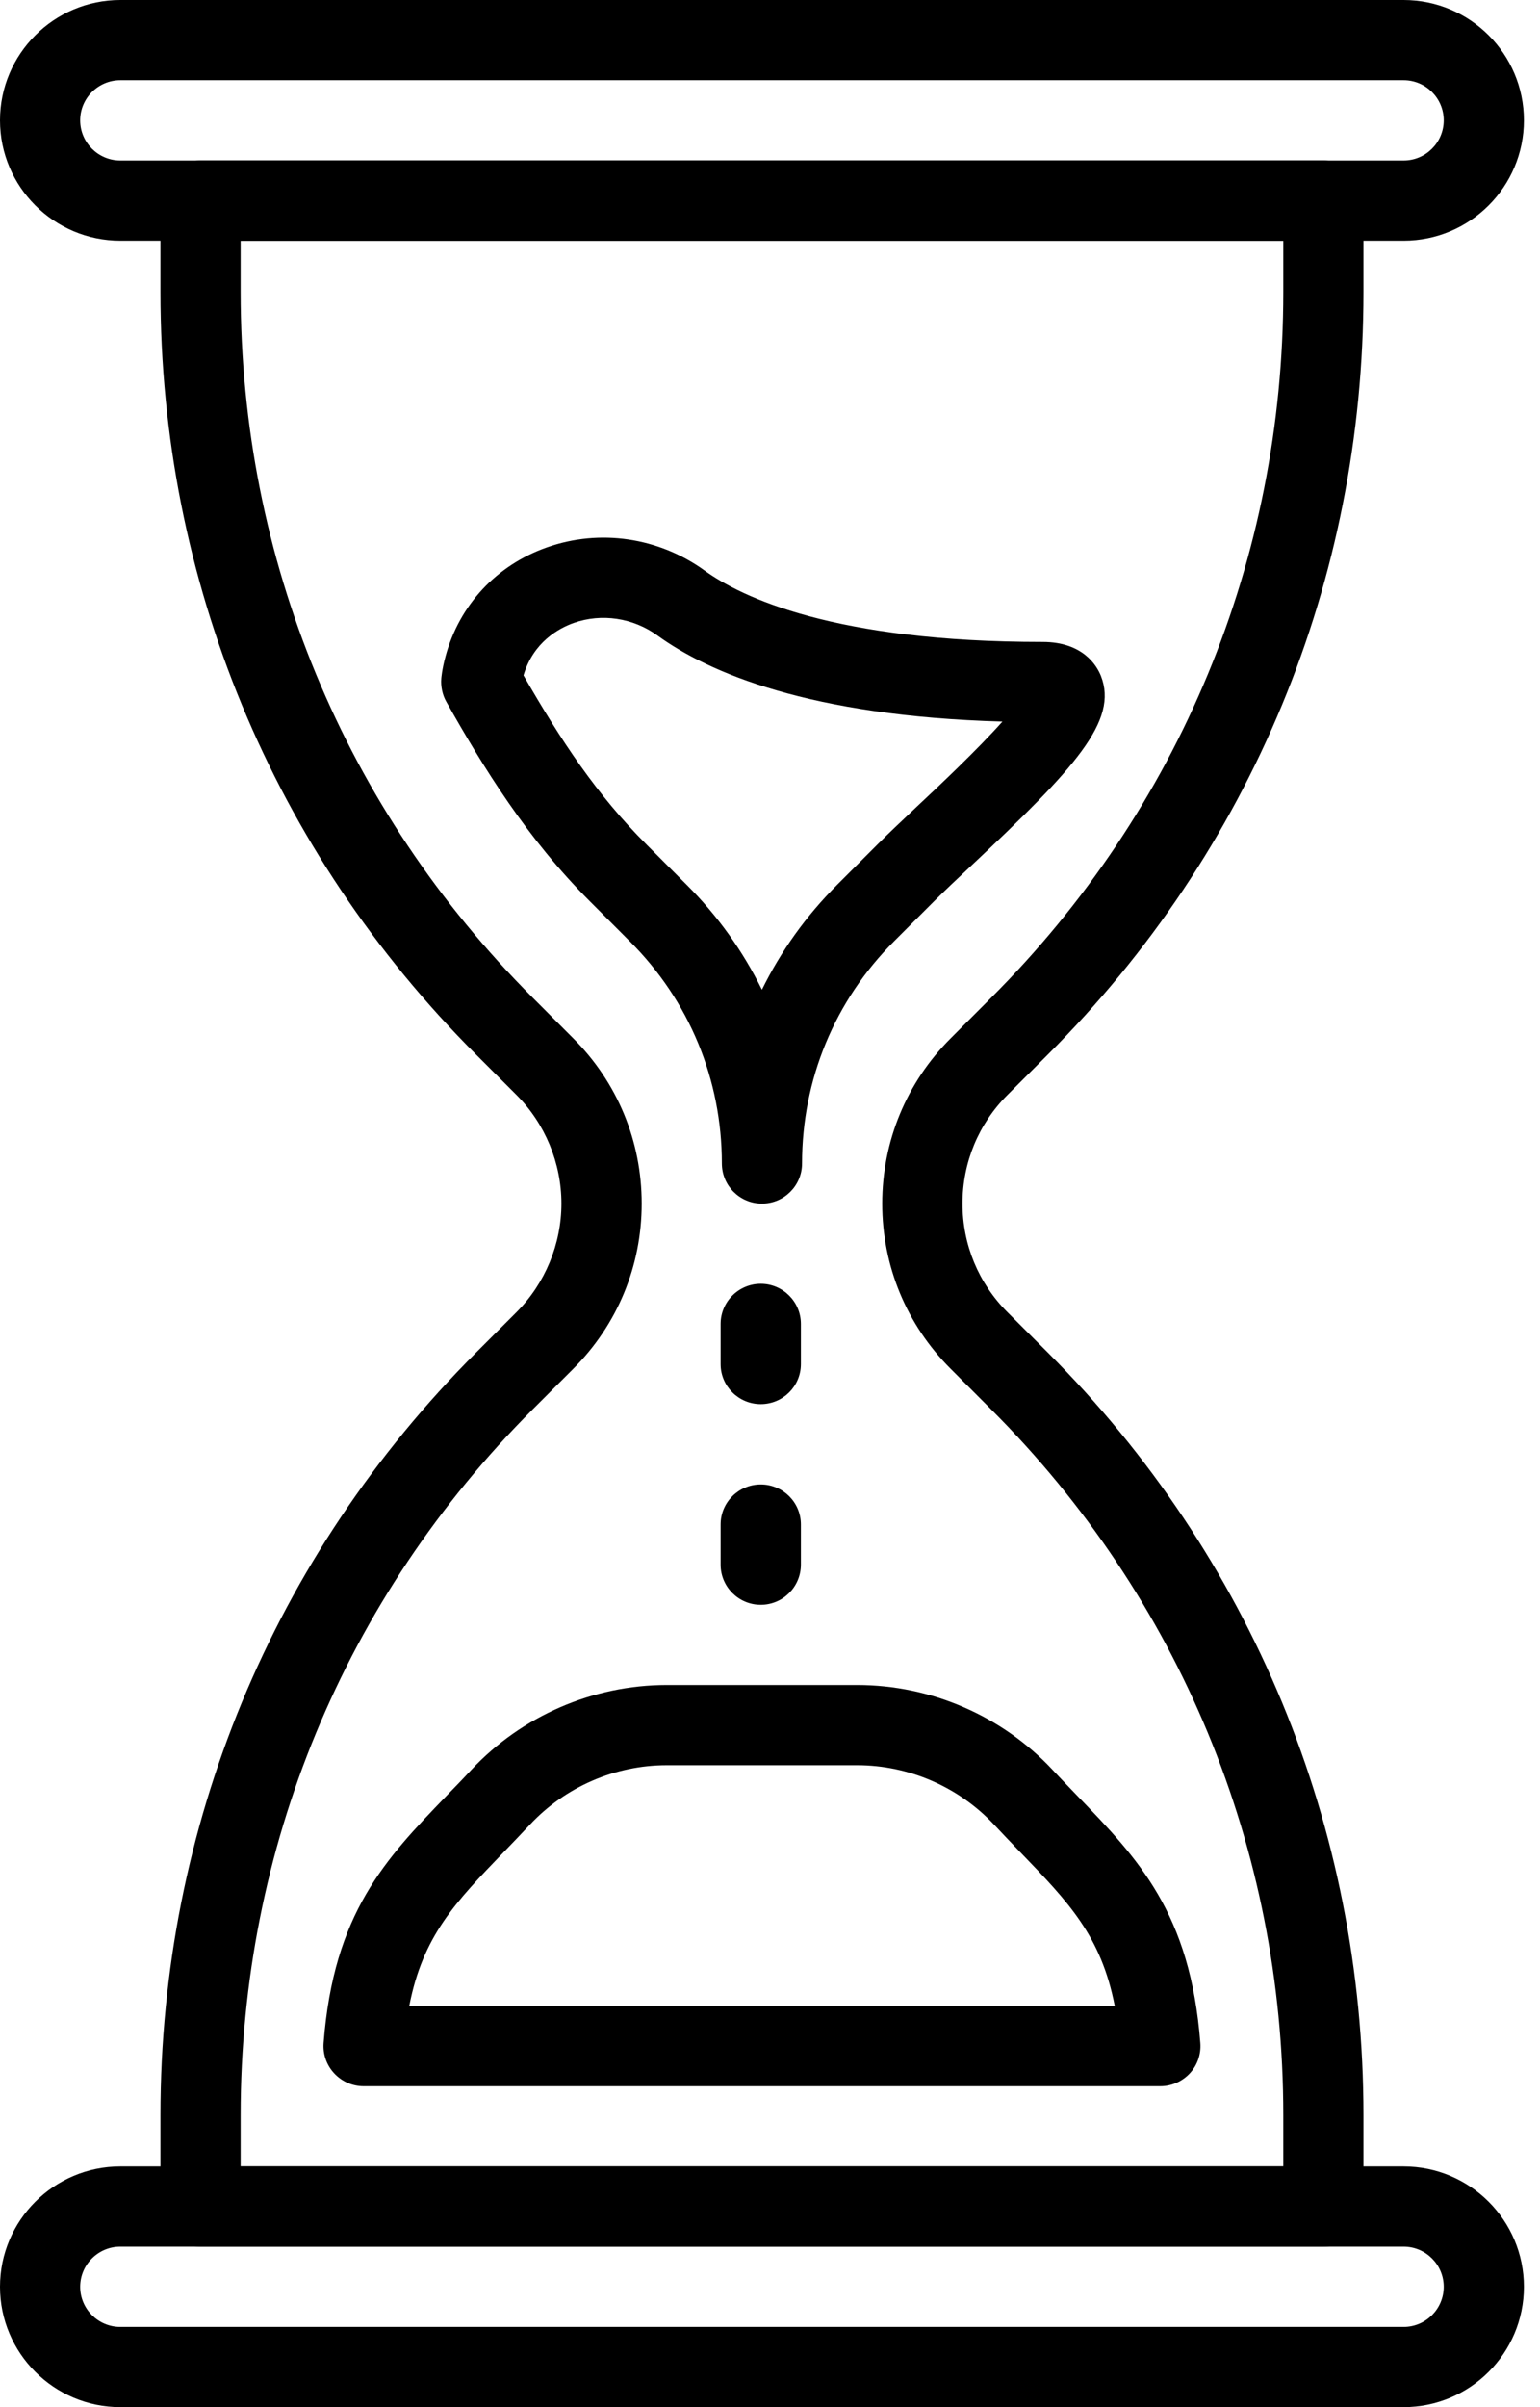 <svg width="16" height="25" viewBox="0 0 16 25" fill="none" xmlns="http://www.w3.org/2000/svg">
<path d="M14.583 0H1.25C0.561 0 0 0.561 0 1.25C0 1.939 0.561 2.5 1.25 2.5H14.583C15.273 2.5 15.833 1.939 15.833 1.25C15.833 0.561 15.273 0 14.583 0ZM14.583 1.667H1.25C1.02 1.667 0.833 1.48 0.833 1.25C0.833 1.02 1.02 0.833 1.25 0.833H14.583C14.813 0.833 15 1.02 15 1.25C15 1.48 14.813 1.667 14.583 1.667Z" fill="black"/>
<path d="M14.583 22.5H1.25C0.561 22.5 0 23.061 0 23.75C0 24.439 0.561 25 1.25 25H14.583C15.273 25 15.833 24.439 15.833 23.75C15.833 23.061 15.273 22.5 14.583 22.5ZM14.583 24.167H1.25C1.02 24.167 0.833 23.98 0.833 23.75C0.833 23.52 1.02 23.333 1.25 23.333H14.583C14.813 23.333 15 23.52 15 23.75C15 23.98 14.813 24.167 14.583 24.167Z" fill="black"/>
<path d="M10.886 10.953C13.002 8.838 14.166 6.025 14.166 3.033V2.083C14.166 1.853 13.98 1.667 13.75 1.667H2.083C1.853 1.667 1.667 1.853 1.667 2.083V3.033C1.667 6.025 2.831 8.838 4.947 10.953L5.366 11.372C5.663 11.669 5.833 12.08 5.833 12.5C5.833 12.92 5.663 13.331 5.366 13.628L4.947 14.047C2.831 16.163 1.667 18.975 1.667 21.967V22.917C1.667 23.147 1.853 23.333 2.083 23.333H13.75C13.98 23.333 14.166 23.147 14.166 22.917V21.967C14.166 18.976 13.002 16.163 10.886 14.047L10.467 13.628C10.166 13.327 10 12.926 10 12.5C10 12.074 10.166 11.673 10.467 11.372L10.886 10.953ZM9.878 10.783C9.419 11.241 9.166 11.851 9.166 12.5C9.166 13.149 9.419 13.759 9.878 14.217L10.296 14.636C12.255 16.594 13.333 19.198 13.333 21.967V22.5H2.5V21.967C2.5 19.198 3.578 16.594 5.536 14.636L5.955 14.217C6.414 13.759 6.667 13.149 6.667 12.5C6.667 11.851 6.414 11.241 5.955 10.783L5.537 10.364C3.578 8.406 2.5 5.802 2.5 3.033V2.5H13.333V3.033C13.333 5.802 12.255 8.406 10.296 10.364L9.878 10.783Z" fill="black"/>
<path d="M11.438 7.02C11.396 6.914 11.252 6.667 10.833 6.667C8.668 6.667 7.704 6.203 7.321 5.926C6.844 5.581 6.232 5.49 5.682 5.685C5.158 5.87 4.773 6.283 4.629 6.816C4.591 6.955 4.585 7.045 4.585 7.045C4.578 7.127 4.596 7.216 4.637 7.288C5.027 7.98 5.478 8.71 6.126 9.358L6.544 9.777C7.161 10.393 7.5 11.212 7.5 12.083C7.5 12.314 7.686 12.5 7.916 12.5C8.146 12.5 8.333 12.314 8.333 12.083C8.333 11.212 8.672 10.393 9.288 9.777L9.707 9.358C9.81 9.255 9.944 9.129 10.092 8.99C11.169 7.978 11.622 7.485 11.438 7.02ZM9.52 8.383C9.366 8.529 9.225 8.661 9.118 8.769L8.699 9.188C8.375 9.511 8.112 9.88 7.916 10.279C7.72 9.88 7.457 9.511 7.133 9.188L6.715 8.769C6.203 8.257 5.829 7.693 5.439 7.014C5.542 6.666 5.809 6.524 5.96 6.47C6.251 6.367 6.577 6.416 6.832 6.601C7.363 6.985 8.41 7.438 10.415 7.494C10.157 7.784 9.753 8.165 9.52 8.383Z" fill="black"/>
<path d="M12.471 21.218C12.367 19.867 11.825 19.306 11.198 18.656C11.114 18.568 11.025 18.477 10.935 18.38C10.412 17.821 9.673 17.5 8.906 17.5H6.927C6.161 17.5 5.421 17.821 4.898 18.38C4.808 18.477 4.72 18.567 4.635 18.655C4.008 19.305 3.466 19.867 3.362 21.218C3.353 21.334 3.393 21.448 3.472 21.533C3.551 21.618 3.661 21.667 3.778 21.667H12.056C12.172 21.667 12.283 21.618 12.362 21.533C12.441 21.448 12.48 21.333 12.471 21.218ZM4.252 20.833C4.393 20.106 4.73 19.758 5.235 19.234C5.323 19.143 5.413 19.049 5.507 18.949C5.873 18.558 6.39 18.333 6.927 18.333H8.906C9.443 18.333 9.96 18.558 10.327 18.949C10.421 19.05 10.511 19.143 10.599 19.235C11.104 19.758 11.44 20.106 11.582 20.833H4.252Z" fill="black"/>
<path d="M7.904 13.333C7.674 13.333 7.487 13.52 7.487 13.75V14.167C7.487 14.397 7.674 14.583 7.904 14.583C8.134 14.583 8.321 14.397 8.321 14.167V13.75C8.321 13.52 8.134 13.333 7.904 13.333Z" fill="black"/>
<path d="M7.904 15.417C7.674 15.417 7.487 15.603 7.487 15.833V16.25C7.487 16.48 7.674 16.667 7.904 16.667C8.134 16.667 8.321 16.48 8.321 16.25V15.833C8.321 15.603 8.134 15.417 7.904 15.417Z" fill="black"/>
</svg>
